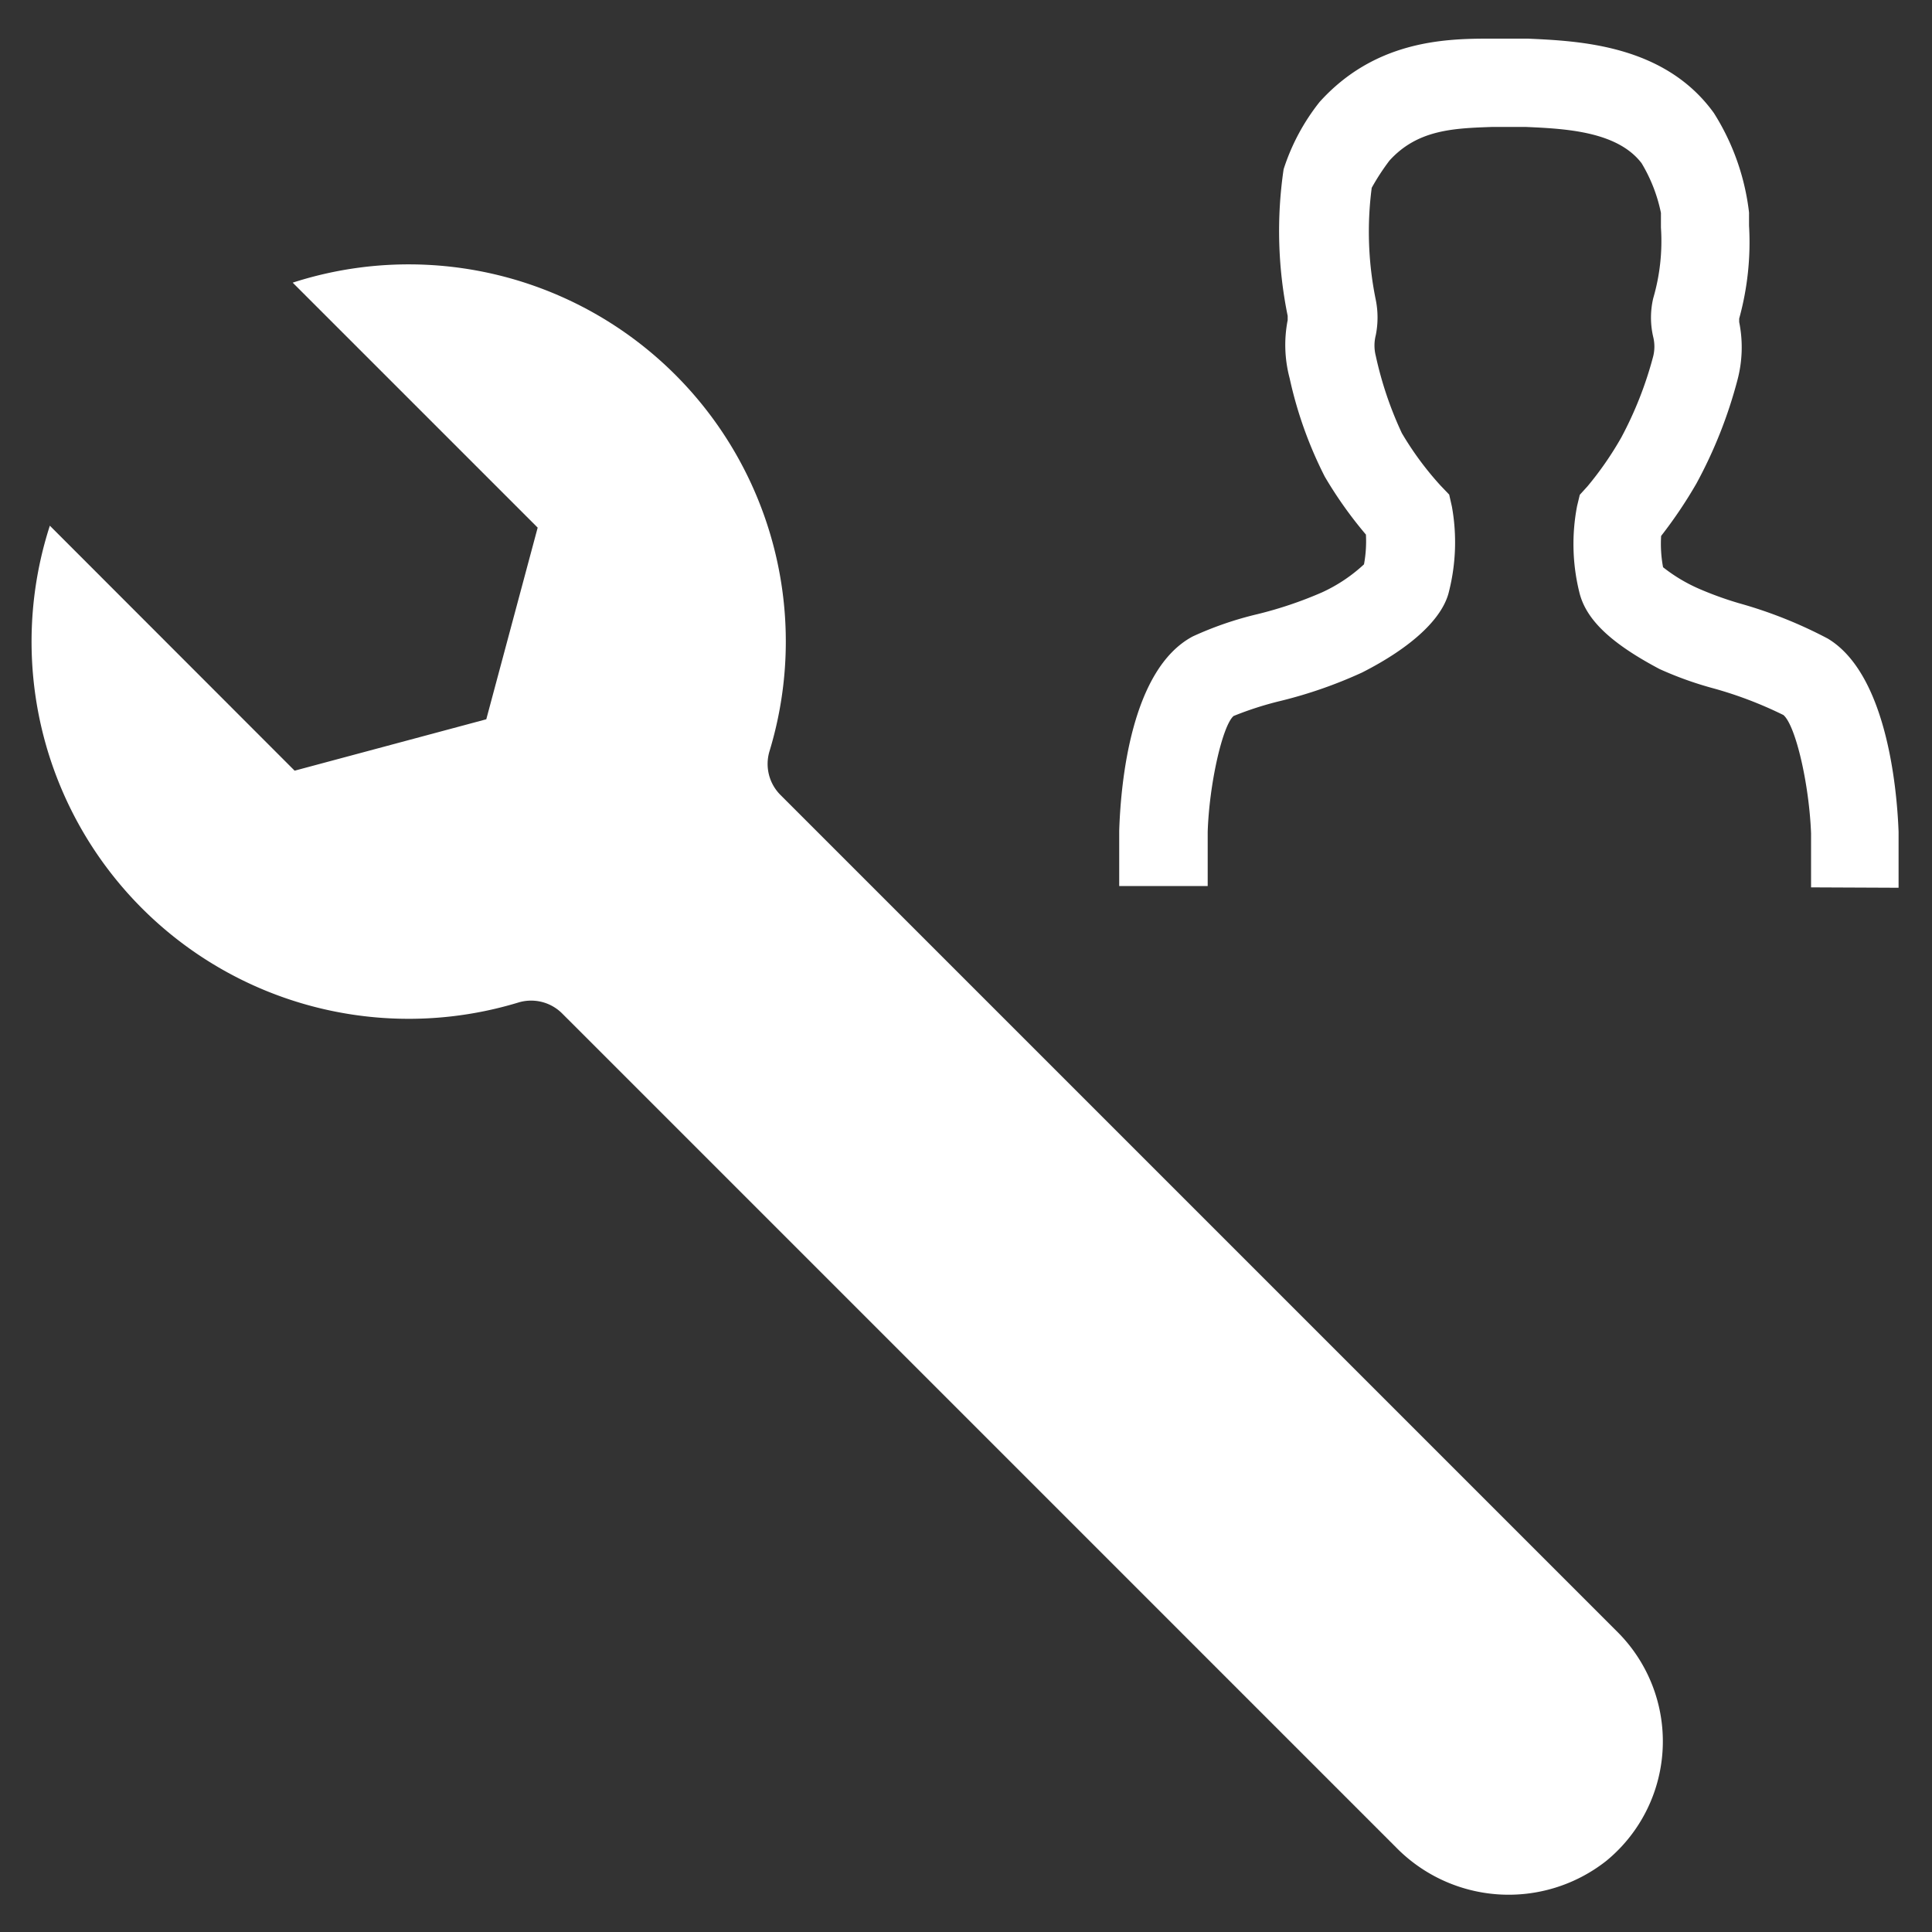 <svg xmlns="http://www.w3.org/2000/svg" viewBox="0 0 100 100"><rect x="0" y="0" width="100" height="100" fill="#333333" stroke="none"/><defs><style>.cls-1{fill:#fff;}</style></defs><title>maintenance</title><g id="layer"><path class="cls-1" d="M27.83,27.31l-2.66,9.92-9.92,2.66L2.58,27.21A19.52,19.52,0,0,0,26.83,51.89a2.27,2.27,0,0,1,2.27.57L72.25,95.61a8.16,8.16,0,0,0,10.89.71,8,8,0,0,0,.59-11.84L40.4,41.15a2.27,2.27,0,0,1-.57-2.27A19.52,19.52,0,0,0,15.15,14.63Z"/><path class="cls-1" d="M93.74,45.93l0-2.8c-.1-2.57-.8-5.58-1.43-6.12a20.59,20.59,0,0,0-3.62-1.38,18.3,18.3,0,0,1-2.79-1c-2.55-1.35-3.83-2.58-4.16-4a10.4,10.4,0,0,1-.11-4.44l.14-.58.4-.44a17.14,17.14,0,0,0,1.75-2.53,19.27,19.27,0,0,0,1.65-4.2,2.09,2.09,0,0,0,0-1,4.4,4.4,0,0,1,0-2,10.53,10.53,0,0,0,.4-3.66l0-.76a8.14,8.14,0,0,0-1-2.57c-1.27-1.67-4-1.79-6-1.88l-.4,0-1.32,0c-2,.07-3.87.13-5.33,1.74A11.75,11.75,0,0,0,71,9.72a17.53,17.53,0,0,0,.21,5.8,4.64,4.64,0,0,1,0,1.83,2.16,2.16,0,0,0,0,1.07,18.89,18.89,0,0,0,1.35,4,16.31,16.31,0,0,0,2,2.71l.45.47.14.62A10.41,10.41,0,0,1,75,30.61c-.32,1.39-1.92,2.89-4.5,4.2a23.49,23.49,0,0,1-4.22,1.47,17.23,17.23,0,0,0-2.43.78c-.57.49-1.26,3.5-1.34,6v2.8H57.93V43c.08-2.52.62-8.37,3.81-10.06a17.83,17.83,0,0,1,3.34-1.15,20.56,20.56,0,0,0,3.35-1.13,8.21,8.21,0,0,0,2.17-1.45,6.52,6.52,0,0,0,.1-1.54,21.3,21.3,0,0,1-2.13-3,21.13,21.13,0,0,1-1.82-5.1,6.69,6.69,0,0,1-.1-3c0-.08,0-.15,0-.22a21.93,21.93,0,0,1-.21-7.59,11,11,0,0,1,1.86-3.48C71.12,2.15,74.68,2,77,2l1.59,0,.49,0c2.65.12,7.08.31,9.63,3.85a12.27,12.27,0,0,1,1.82,5.15l0,.68a14.83,14.83,0,0,1-.51,4.81l0,.18a6.59,6.59,0,0,1-.09,3,23.87,23.87,0,0,1-2.12,5.35,23.49,23.49,0,0,1-1.83,2.72,6.58,6.58,0,0,0,.1,1.62A8.43,8.43,0,0,0,88,30.5a18,18,0,0,0,2,.72,23.15,23.15,0,0,1,4.6,1.83c3,1.79,3.58,7.57,3.67,10l0,2.9Z"/></g></svg>